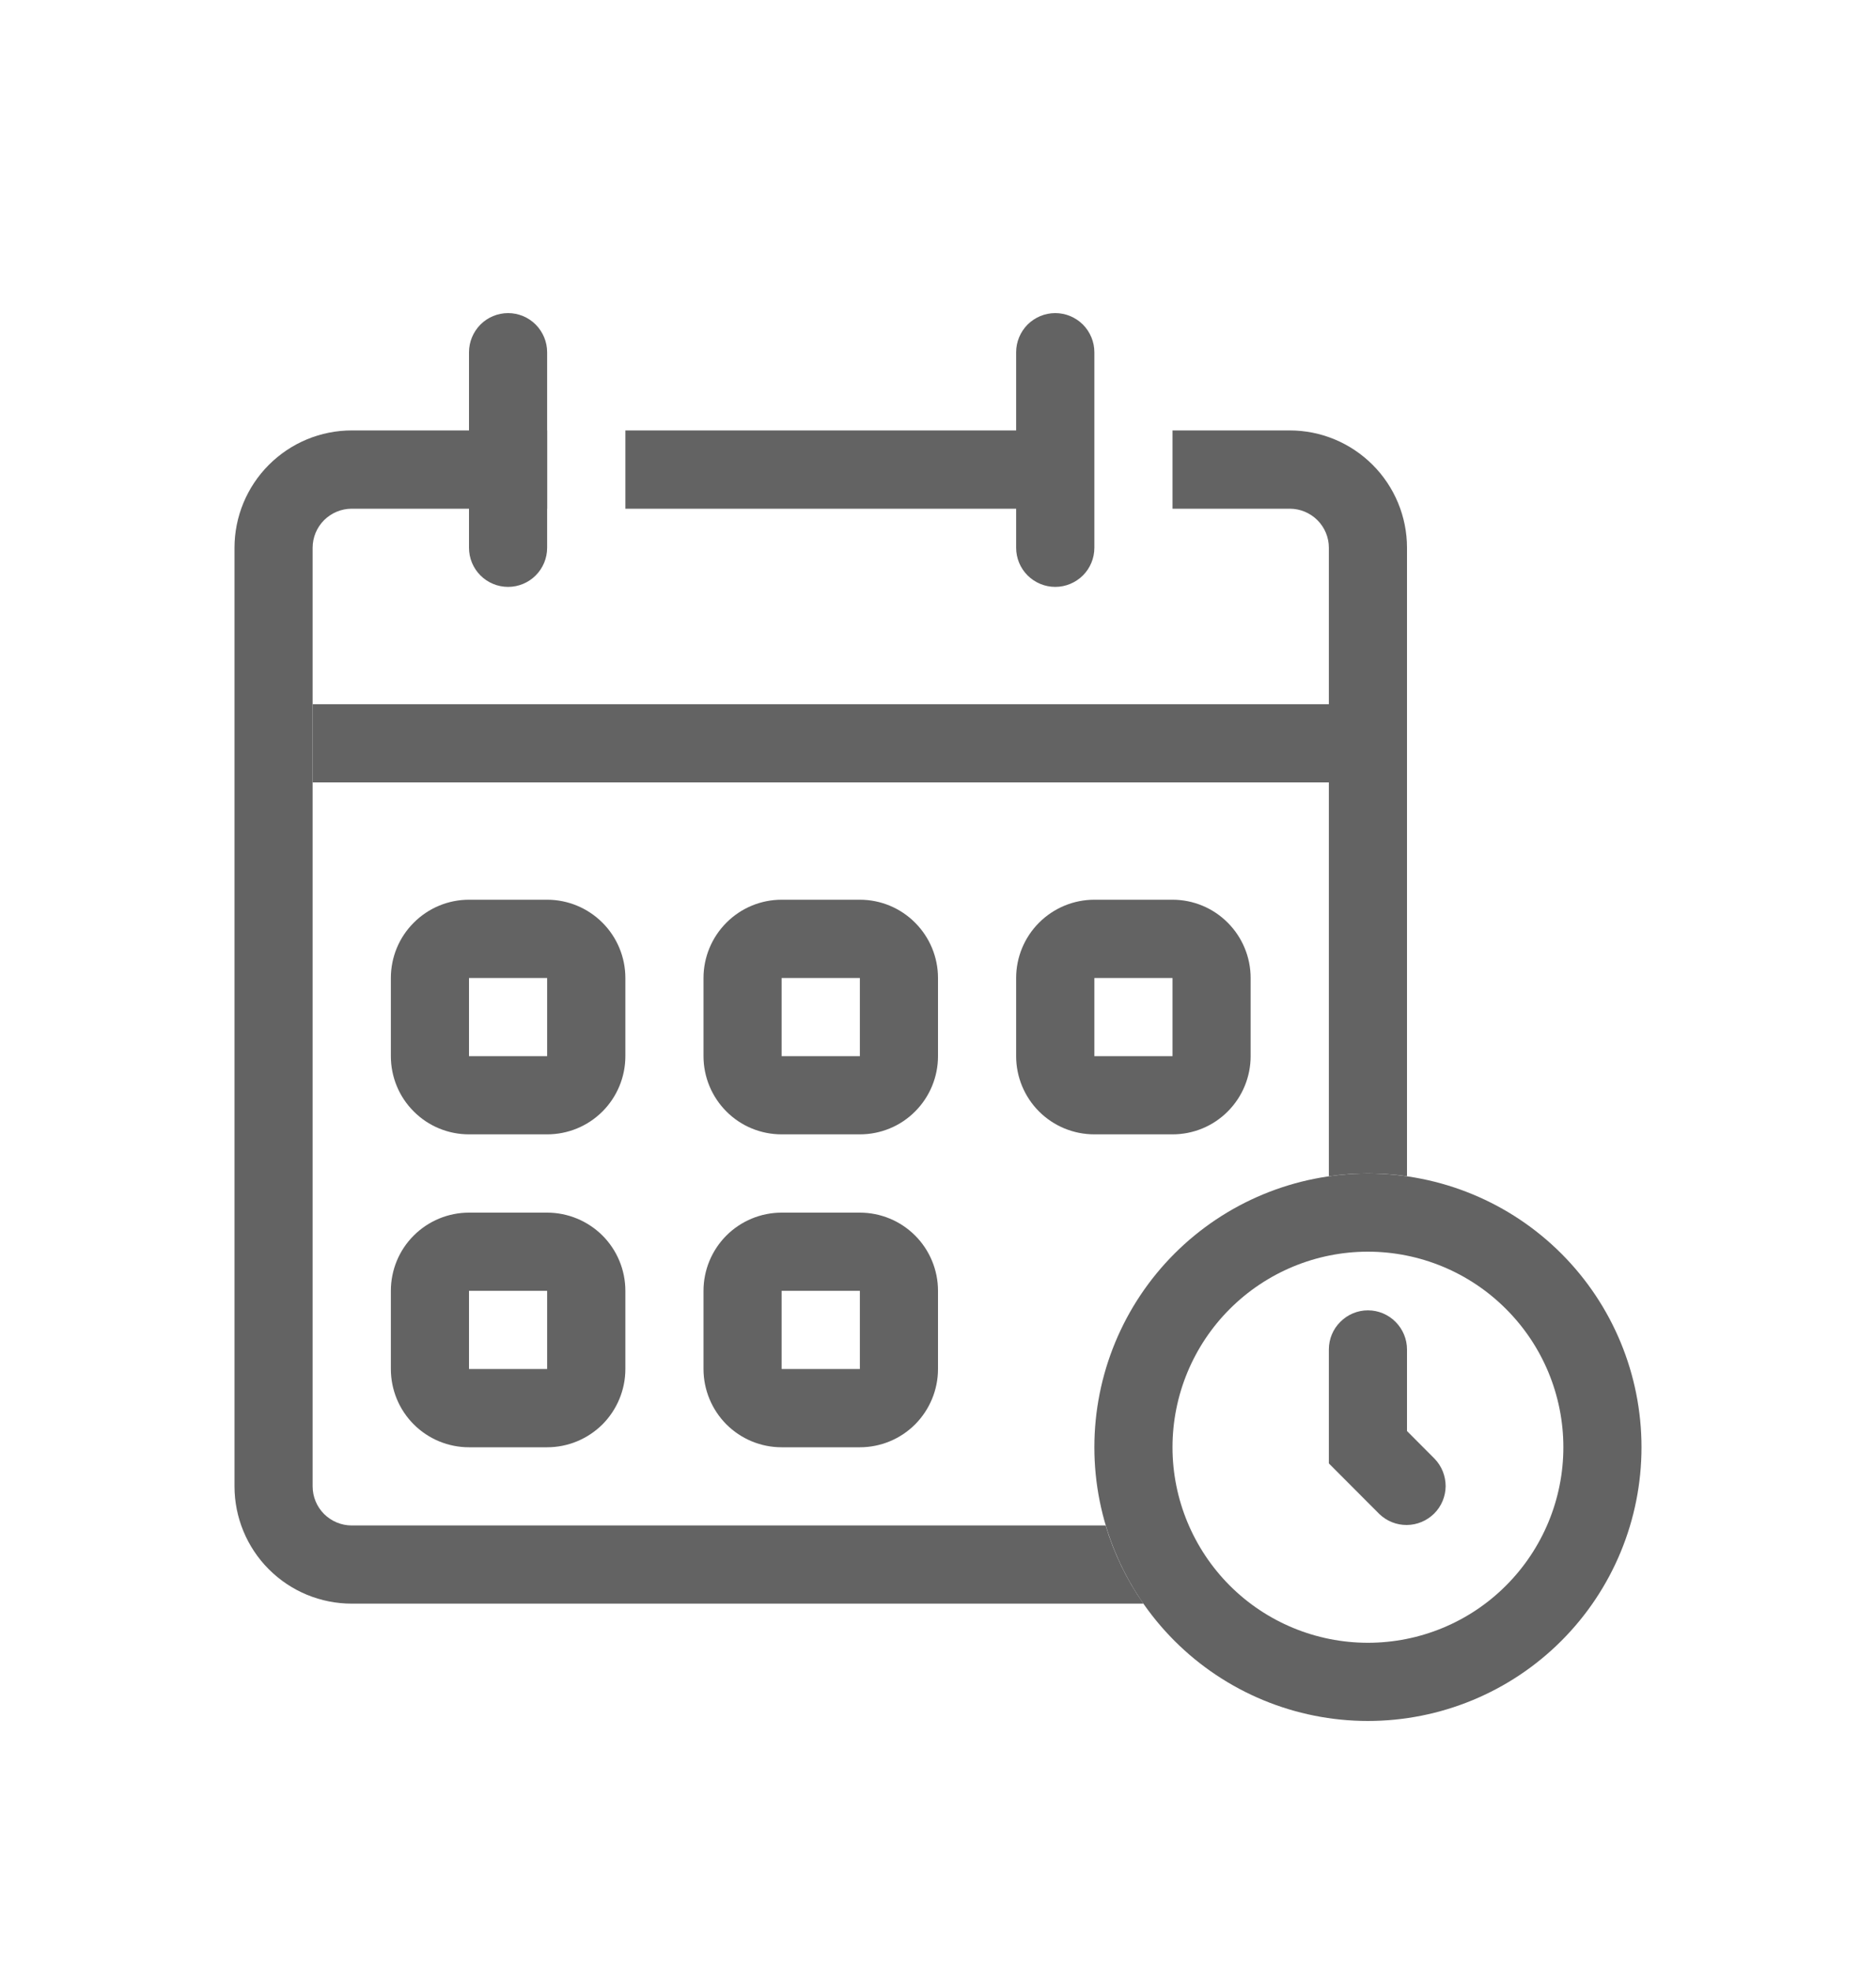 <svg width="20" height="21" viewBox="0 0 20 21" fill="none" xmlns="http://www.w3.org/2000/svg">
<path fill-rule="evenodd" clip-rule="evenodd" d="M14.583 17.503C15.136 17.503 15.666 17.284 16.056 16.893C16.447 16.502 16.667 15.972 16.667 15.42C16.667 14.867 16.447 14.337 16.056 13.947C15.666 13.556 15.136 13.336 14.583 13.336C14.031 13.336 13.501 13.556 13.11 13.947C12.72 14.337 12.5 14.867 12.5 15.42C12.5 15.972 12.72 16.502 13.11 16.893C13.501 17.284 14.031 17.503 14.583 17.503ZM14.583 18.336C15.357 18.336 16.099 18.029 16.646 17.482C17.193 16.935 17.5 16.193 17.5 15.42C17.5 14.646 17.193 13.904 16.646 13.357C16.099 12.81 15.357 12.503 14.583 12.503C13.81 12.503 13.068 12.81 12.521 13.357C11.974 13.904 11.667 14.646 11.667 15.42C11.667 16.193 11.974 16.935 12.521 17.482C13.068 18.029 13.81 18.336 14.583 18.336Z" fill="#636363"/>
<path fill-rule="evenodd" clip-rule="evenodd" d="M14.583 13.961C14.694 13.961 14.8 14.005 14.878 14.084C14.956 14.162 15 14.268 15 14.378V15.247L15.294 15.542C15.37 15.62 15.412 15.726 15.412 15.835C15.411 15.944 15.367 16.049 15.29 16.126C15.212 16.203 15.108 16.247 14.998 16.248C14.889 16.249 14.784 16.207 14.705 16.131L14.167 15.592V14.378C14.167 14.268 14.21 14.162 14.289 14.084C14.367 14.005 14.473 13.961 14.583 13.961ZM5.833 10.42H5V11.253H5.833V10.42ZM5 9.586C4.779 9.586 4.567 9.674 4.411 9.831C4.254 9.987 4.167 10.199 4.167 10.42V11.253C4.167 11.474 4.254 11.686 4.411 11.842C4.567 11.999 4.779 12.086 5 12.086H5.833C6.054 12.086 6.266 11.999 6.423 11.842C6.579 11.686 6.667 11.474 6.667 11.253V10.42C6.667 10.199 6.579 9.987 6.423 9.831C6.266 9.674 6.054 9.586 5.833 9.586H5ZM9.167 10.42H8.333V11.253H9.167V10.42ZM8.333 9.586C8.112 9.586 7.9 9.674 7.744 9.831C7.588 9.987 7.5 10.199 7.5 10.42V11.253C7.5 11.474 7.588 11.686 7.744 11.842C7.9 11.999 8.112 12.086 8.333 12.086H9.167C9.388 12.086 9.6 11.999 9.756 11.842C9.912 11.686 10 11.474 10 11.253V10.42C10 10.199 9.912 9.987 9.756 9.831C9.6 9.674 9.388 9.586 9.167 9.586H8.333ZM12.5 10.42H11.667V11.253H12.5V10.42ZM11.667 9.586C11.446 9.586 11.234 9.674 11.077 9.831C10.921 9.987 10.833 10.199 10.833 10.42V11.253C10.833 11.474 10.921 11.686 11.077 11.842C11.234 11.999 11.446 12.086 11.667 12.086H12.5C12.721 12.086 12.933 11.999 13.089 11.842C13.245 11.686 13.333 11.474 13.333 11.253V10.42C13.333 10.199 13.245 9.987 13.089 9.831C12.933 9.674 12.721 9.586 12.5 9.586H11.667ZM5.833 13.753H5V14.586H5.833V13.753ZM5 12.92C4.779 12.92 4.567 13.008 4.411 13.164C4.254 13.32 4.167 13.532 4.167 13.753V14.586C4.167 14.807 4.254 15.019 4.411 15.176C4.567 15.332 4.779 15.42 5 15.42H5.833C6.054 15.42 6.266 15.332 6.423 15.176C6.579 15.019 6.667 14.807 6.667 14.586V13.753C6.667 13.532 6.579 13.32 6.423 13.164C6.266 13.008 6.054 12.92 5.833 12.92H5ZM9.167 13.753H8.333V14.586H9.167V13.753ZM8.333 12.92C8.112 12.92 7.9 13.008 7.744 13.164C7.588 13.32 7.5 13.532 7.5 13.753V14.586C7.5 14.807 7.588 15.019 7.744 15.176C7.9 15.332 8.112 15.42 8.333 15.42H9.167C9.388 15.42 9.6 15.332 9.756 15.176C9.912 15.019 10 14.807 10 14.586V13.753C10 13.532 9.912 13.32 9.756 13.164C9.6 13.008 9.388 12.92 9.167 12.92H8.333Z" fill="#636363"/>
<path fill-rule="evenodd" clip-rule="evenodd" d="M3.333 5.836C3.333 5.726 3.377 5.62 3.455 5.542C3.534 5.464 3.639 5.42 3.75 5.42H5.833V4.586H3.75C3.418 4.586 3.101 4.718 2.866 4.953C2.632 5.187 2.5 5.505 2.5 5.836V15.836C2.5 16.168 2.632 16.486 2.866 16.72C3.101 16.955 3.418 17.086 3.75 17.086H12.19C12.012 16.832 11.876 16.551 11.787 16.253H3.75C3.639 16.253 3.534 16.209 3.455 16.131C3.377 16.053 3.333 15.947 3.333 15.836V5.836ZM14.167 12.532C14.443 12.493 14.724 12.493 15 12.532V5.836C15 5.505 14.868 5.187 14.634 4.953C14.399 4.718 14.082 4.586 13.75 4.586H12.5V5.42H13.75C13.861 5.42 13.966 5.464 14.045 5.542C14.123 5.62 14.167 5.726 14.167 5.836V12.532ZM6.667 5.42H11.068V4.586H6.667V5.42Z" fill="#636363"/>
<path fill-rule="evenodd" clip-rule="evenodd" d="M15 8.336H3.333V7.503H15V8.336Z" fill="#636363"/>
<path d="M5 3.753C5 3.643 5.044 3.537 5.122 3.458C5.2 3.38 5.306 3.336 5.417 3.336C5.527 3.336 5.633 3.38 5.711 3.458C5.789 3.537 5.833 3.643 5.833 3.753V5.836C5.833 5.947 5.789 6.053 5.711 6.131C5.633 6.209 5.527 6.253 5.417 6.253C5.306 6.253 5.2 6.209 5.122 6.131C5.044 6.053 5 5.947 5 5.836V3.753ZM10.833 3.753C10.833 3.643 10.877 3.537 10.955 3.458C11.034 3.38 11.139 3.336 11.25 3.336C11.361 3.336 11.466 3.38 11.545 3.458C11.623 3.537 11.667 3.643 11.667 3.753V5.836C11.667 5.947 11.623 6.053 11.545 6.131C11.466 6.209 11.361 6.253 11.25 6.253C11.139 6.253 11.034 6.209 10.955 6.131C10.877 6.053 10.833 5.947 10.833 5.836V3.753Z" fill="#636363"/>
</svg>
